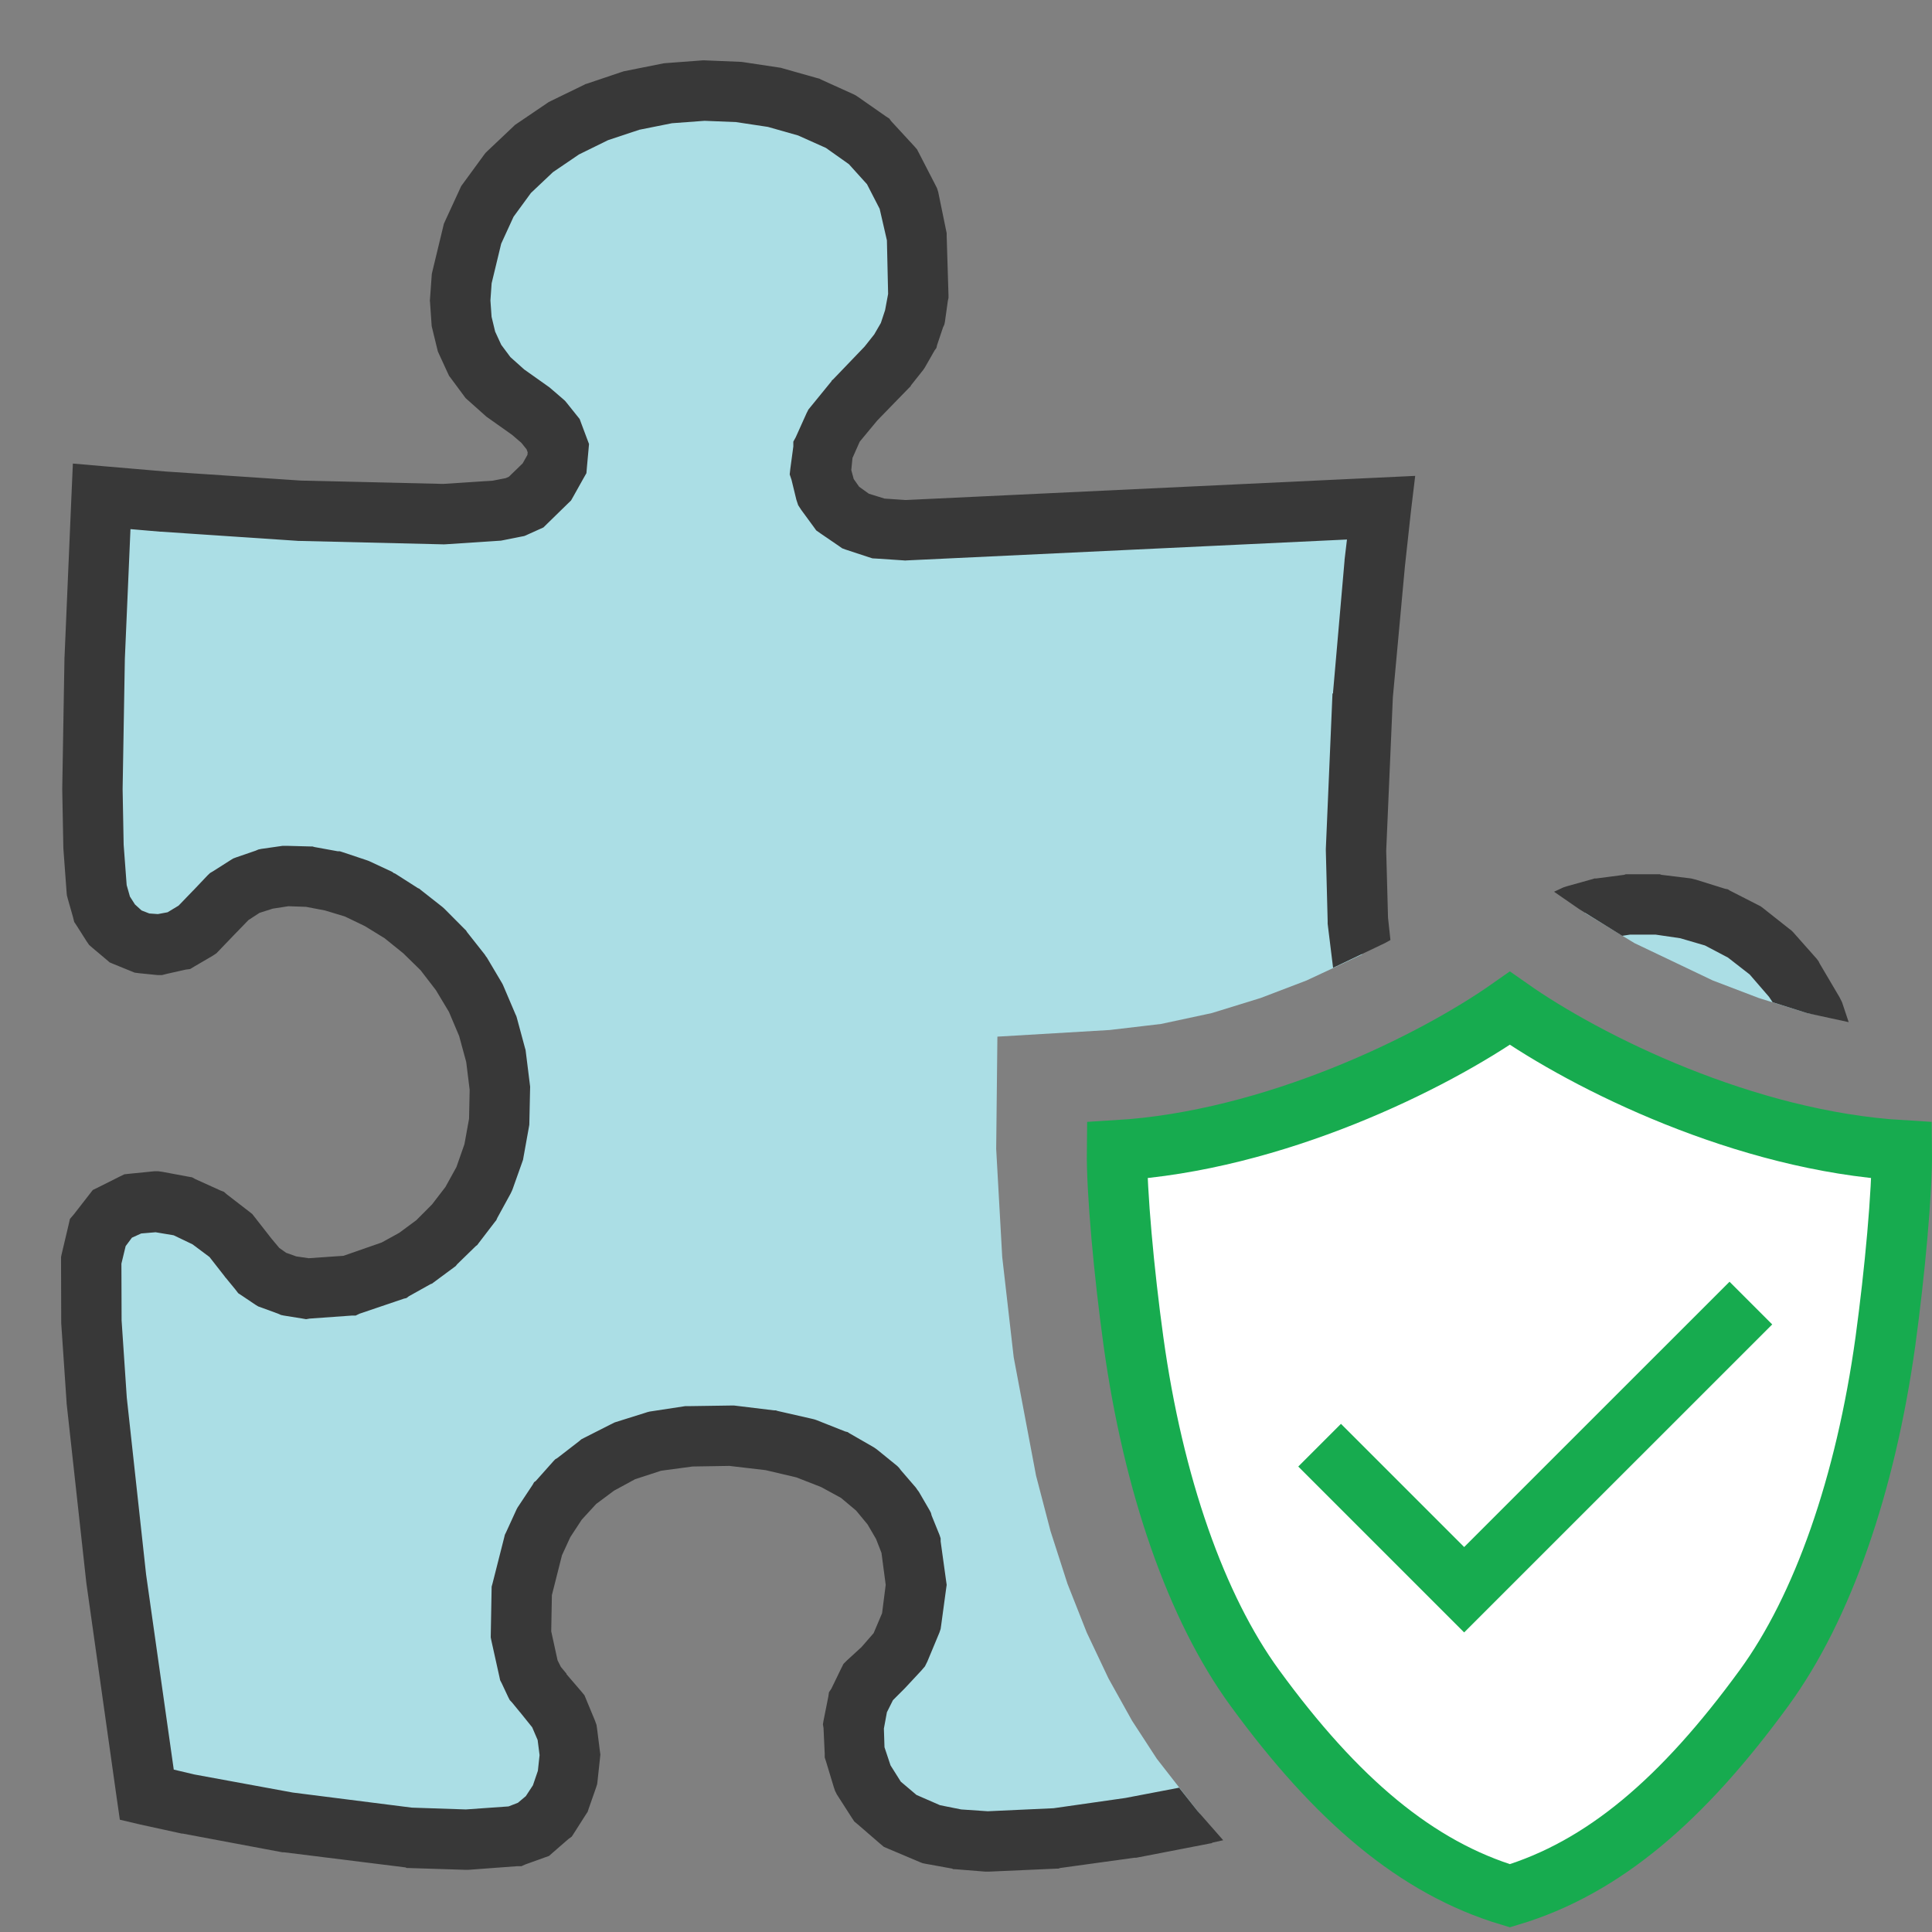 <?xml version="1.0" encoding="UTF-8"?>
<!DOCTYPE svg PUBLIC "-//W3C//DTD SVG 1.1//EN" "http://www.w3.org/Graphics/SVG/1.1/DTD/svg11.dtd">
<svg version="1.1" id="Layer_1" xmlns="http://www.w3.org/2000/svg" xmlns:xlink="http://www.w3.org/1999/xlink" x="0px" y="0px" width="32px" height="32px" viewBox="0 0 32 32" enable-background="new 0 0 32 32" xml:space="preserve">
  <rect x="0" y="0" width="32" height="32" fill="#808080" stroke="none"/>
  <g id="main">
    <g id="icon">
      <g fill="#abdee5">
        <path d="M11.06,1.545L10.46,1.665L9.883,1.859L9.339,2.124L8.845,2.46L8.417,2.864L8.072,3.336L7.826,3.873L7.647,4.615L7.621,4.976L7.646,5.325L7.727,5.657L7.871,5.968L8.082,6.254L8.369,6.51L8.788,6.807L8.997,6.986L9.161,7.191L9.248,7.423L9.224,7.686L9.057,7.982L8.715,8.316L8.531,8.399L8.231,8.458L7.348,8.516L4.961,8.459L2.693,8.307L1.684,8.221L1.568,10.9L1.531,13.07L1.549,14.02L1.603,14.75L1.69,15.06L1.855,15.32L2.08,15.51L2.351,15.62L2.651,15.65L2.963,15.58L3.271,15.39L3.56,15.09L3.797,14.85L4.079,14.67L4.4,14.56L4.75,14.51L5.122,14.52L5.506,14.59L5.896,14.72L6.283,14.9L6.658,15.13L7.014,15.41L7.342,15.74L7.634,16.12L7.883,16.54L8.078,16.99L8.213,17.49L8.28,18.02L8.268,18.58L8.178,19.08L8.018,19.53L7.799,19.93L7.53,20.28L7.222,20.59L6.884,20.84L6.527,21.04L5.79,21.29L5.091,21.34L4.781,21.29L4.509,21.19L4.286,21.04L4.122,20.84L3.825,20.46L3.449,20.17L3.029,19.98L2.601,19.9L2.2,19.94L1.861,20.11L1.62,20.42L1.511,20.87L1.514,21.89L1.602,23.2L1.924,26.14L2.431,29.73L3.118,29.88L4.77,30.19L6.778,30.44L7.724,30.47L8.53,30.42L8.836,30.3L9.089,30.08L9.28,29.79L9.4,29.44L9.441,29.07L9.393,28.69L9.248,28.34L8.998,28.04L8.867,27.89L8.759,27.66L8.629,27.07L8.642,26.35L8.835,25.59L9.009,25.22L9.241,24.86L9.536,24.54L9.898,24.27L10.33,24.04L10.84,23.88L11.43,23.79L12.1,23.78L12.77,23.85L13.34,23.99L13.82,24.17L14.22,24.4L14.54,24.67L14.78,24.96L14.97,25.28L15.09,25.6L15.18,26.25L15.1,26.85L14.9,27.33L14.62,27.62L14.38,27.86L14.21,28.19L14.14,28.59L14.16,29.02L14.29,29.45L14.53,29.84L14.91,30.16L15.42,30.38L15.86,30.46L16.36,30.5L17.49,30.45L18.73,30.28L19.88,30.05L19.83,29.99L19.16,29.13L18.75,28.5L18.36,27.8L18,27.04L17.68,26.23L17.4,25.36L17.16,24.44L16.79,22.48L16.6,20.82L16.5,19.03L16.52,17.17L18.38,17.06L19.23,16.96L20.07,16.78L20.88,16.53L21.64,16.24L22.56,15.81L22.49,15.24L22.46,14.08L22.57,11.51L22.77,9.329L22.87,8.409L15,8.783L14.55,8.753L14.17,8.629L13.87,8.424L13.68,8.15L13.59,7.821L13.63,7.45L13.82,7.049L14.15,6.632L14.7,6.071L14.9,5.82L15.05,5.556L15.15,5.258L15.21,4.902L15.18,3.921L15.05,3.288L14.78,2.764L14.39,2.342L13.92,2.014L13.39,1.773L12.82,1.612L12.24,1.523L11.66,1.5zM26.97,14.98L26.51,15.05L26.25,15.12L27.07,15.62L28.37,16.24L29.13,16.53L29.93,16.78L30.05,16.8L30.04,16.77L29.71,16.21L29.33,15.77L28.89,15.44L28.43,15.2L27.94,15.05L27.45,14.98zz" fill="#abdee5"/>
        <path d="M11.62,1.001L11.02,1.046L10.99,1.049L10.96,1.055L10.36,1.175L10.33,1.181L10.3,1.191L9.724,1.385L9.693,1.395L9.664,1.41L9.119,1.675L9.087,1.691L9.058,1.711L8.564,2.046L8.53,2.069L8.501,2.097L8.074,2.501L8.041,2.533L8.014,2.569L7.669,3.041L7.639,3.082L7.618,3.128L7.371,3.664L7.351,3.709L7.34,3.756L7.161,4.498L7.152,4.538L7.149,4.579L7.123,4.94L7.12,4.976L7.123,5.011L7.147,5.36L7.15,5.402L7.16,5.443L7.241,5.776L7.253,5.823L7.273,5.867L7.416,6.178L7.438,6.225L7.469,6.266L7.681,6.552L7.711,6.593L7.749,6.627L8.036,6.883L8.057,6.902L8.08,6.918L8.481,7.202L8.636,7.335L8.721,7.441L8.74,7.491L8.736,7.534L8.657,7.675L8.429,7.896L8.378,7.919L8.165,7.961L7.339,8.015L4.984,7.96L2.736,7.809L1.727,7.723L1.207,7.678L1.184,8.199L1.069,10.88L1.068,10.88L1.068,10.89L1.031,13.06L1.031,13.07L1.031,13.08L1.049,14.03L1.049,14.04L1.05,14.06L1.104,14.79L1.108,14.83L1.121,14.88L1.209,15.19L1.229,15.27L1.269,15.33L1.434,15.59L1.475,15.65L1.532,15.7L1.758,15.89L1.816,15.94L1.887,15.97L2.157,16.08L2.23,16.11L2.308,16.12L2.607,16.15L2.686,16.15L2.763,16.13L3.075,16.06L3.15,16.05L3.216,16.01L3.524,15.83L3.584,15.79L3.632,15.74L3.92,15.44L3.921,15.44L4.114,15.24L4.298,15.12L4.518,15.05L4.777,15.01L5.068,15.02L5.383,15.08L5.713,15.18L6.045,15.34L6.37,15.54L6.68,15.79L6.966,16.07L7.22,16.4L7.436,16.76L7.605,17.16L7.722,17.59L7.779,18.05L7.769,18.53L7.693,18.95L7.56,19.33L7.378,19.66L7.155,19.95L6.896,20.21L6.612,20.42L6.321,20.58L5.689,20.8L5.113,20.84L4.907,20.81L4.739,20.75L4.626,20.67L4.509,20.53L4.508,20.53L4.219,20.16L4.18,20.11L4.13,20.07L3.754,19.78L3.709,19.74L3.656,19.72L3.236,19.53L3.181,19.5L3.123,19.49L2.695,19.41L2.624,19.4L2.554,19.4L2.153,19.44L2.06,19.45L1.978,19.49L1.639,19.66L1.537,19.71L1.467,19.8L1.226,20.11L1.158,20.19L1.133,20.3L1.024,20.76L1.011,20.82L1.011,20.88L1.014,21.9L1.014,21.91L1.015,21.93L1.103,23.23L1.103,23.24L1.104,23.25L1.427,26.19L1.428,26.2L1.429,26.21L1.936,29.8L1.985,30.14L2.324,30.22L3.011,30.37L3.018,30.37L3.026,30.37L4.679,30.68L4.693,30.68L4.708,30.68L6.716,30.93L6.737,30.94L6.758,30.94L7.704,30.97L7.732,30.97L7.76,30.97L8.566,30.91L8.637,30.91L8.704,30.88L9.01,30.77L9.094,30.74L9.162,30.68L9.415,30.46L9.47,30.42L9.509,30.36L9.7,30.06L9.733,30.01L9.753,29.95L9.872,29.61L9.891,29.55L9.897,29.5L9.938,29.12L9.944,29.06L9.937,29.01L9.889,28.63L9.88,28.57L9.855,28.5L9.71,28.15L9.681,28.08L9.632,28.02L9.383,27.73L9.382,27.72L9.29,27.61L9.235,27.5L9.13,27.02L9.141,26.42L9.308,25.76L9.446,25.46L9.636,25.17L9.875,24.91L10.17,24.69L10.52,24.5L10.95,24.36L11.47,24.29L12.08,24.28L12.68,24.35L13.19,24.47L13.6,24.63L13.93,24.81L14.18,25.02L14.37,25.25L14.51,25.49L14.6,25.72L14.67,26.25L14.61,26.72L14.47,27.05L14.27,27.28L14.03,27.5L13.97,27.56L13.93,27.64L13.77,27.97L13.73,28.03L13.72,28.1L13.64,28.5L13.63,28.56L13.64,28.62L13.66,29.05L13.66,29.11L13.68,29.17L13.81,29.6L13.83,29.66L13.86,29.72L14.11,30.11L14.15,30.17L14.21,30.22L14.58,30.54L14.64,30.59L14.71,30.62L15.23,30.84L15.28,30.86L15.33,30.87L15.77,30.95L15.79,30.96L15.82,30.96L16.32,31L16.35,31L16.38,31L17.51,30.95L17.53,30.95L17.56,30.94L18.79,30.77L18.81,30.77L18.82,30.77L20.06,30.53L20.07,30.53L20.08,30.52L20.26,30.48L19.83,29.99L19.53,29.61L18.64,29.78L17.45,29.95L16.36,30L15.92,29.97L15.57,29.9L15.18,29.73L14.92,29.51L14.75,29.24L14.65,28.94L14.64,28.63L14.69,28.36L14.79,28.16L14.97,27.98L14.98,27.97L14.99,27.96L15.26,27.67L15.32,27.6L15.36,27.52L15.56,27.04L15.58,26.98L15.59,26.91L15.67,26.32L15.68,26.25L15.67,26.18L15.58,25.53L15.58,25.48L15.56,25.42L15.43,25.1L15.42,25.06L15.4,25.02L15.22,24.71L15.19,24.67L15.17,24.64L14.92,24.35L14.89,24.31L14.86,24.28L14.54,24.02L14.5,23.99L14.47,23.97L14.07,23.74L14.04,23.72L14,23.71L13.52,23.52L13.49,23.51L13.45,23.5L12.88,23.37L12.85,23.36L12.82,23.36L12.16,23.28L12.13,23.28L12.1,23.28L11.42,23.29L11.39,23.29L11.35,23.29L10.76,23.38L10.72,23.39L10.69,23.4L10.18,23.56L10.14,23.58L10.1,23.6L9.666,23.82L9.628,23.84L9.593,23.87L9.231,24.15L9.197,24.17L9.168,24.2L8.874,24.53L8.846,24.55L8.824,24.59L8.592,24.94L8.572,24.97L8.556,25L8.382,25.38L8.362,25.42L8.35,25.47L8.157,26.23L8.143,26.28L8.142,26.34L8.129,27.06L8.128,27.12L8.14,27.18L8.271,27.77L8.284,27.83L8.31,27.88L8.418,28.11L8.444,28.16L8.482,28.2L8.613,28.36L8.613,28.36L8.614,28.36L8.815,28.61L8.905,28.82L8.937,29.07L8.909,29.33L8.827,29.57L8.709,29.75L8.578,29.86L8.423,29.92L7.716,29.97L6.82,29.94L4.848,29.69L3.215,29.39L2.878,29.31L2.42,26.08L2.1,23.15L2.014,21.87L2.011,20.93L2.081,20.64L2.185,20.5L2.339,20.43L2.577,20.41L2.876,20.46L3.189,20.61L3.47,20.82L3.728,21.15L3.732,21.16L3.736,21.16L3.9,21.36L3.946,21.42L4.007,21.46L4.23,21.61L4.28,21.64L4.337,21.66L4.609,21.76L4.654,21.78L4.702,21.79L5.013,21.84L5.07,21.85L5.128,21.84L5.827,21.79L5.891,21.79L5.952,21.76L6.689,21.51L6.732,21.5L6.772,21.47L7.13,21.27L7.157,21.26L7.183,21.24L7.521,20.99L7.548,20.97L7.572,20.94L7.88,20.64L7.906,20.62L7.928,20.59L8.196,20.24L8.22,20.21L8.238,20.17L8.457,19.77L8.476,19.73L8.489,19.7L8.649,19.25L8.663,19.21L8.67,19.17L8.76,18.67L8.767,18.63L8.768,18.59L8.78,18.03L8.781,18L8.776,17.96L8.71,17.43L8.705,17.39L8.696,17.36L8.561,16.86L8.552,16.83L8.538,16.8L8.342,16.34L8.329,16.31L8.313,16.28L8.064,15.86L8.048,15.84L8.029,15.81L7.737,15.44L7.718,15.41L7.697,15.39L7.369,15.06L7.348,15.04L7.325,15.02L6.969,14.74L6.946,14.72L6.922,14.71L6.546,14.47L6.521,14.46L6.495,14.44L6.108,14.26L6.08,14.25L6.051,14.24L5.661,14.11L5.629,14.1L5.596,14.1L5.211,14.03L5.175,14.02L5.137,14.02L4.766,14.01L4.723,14.01L4.68,14.01L4.33,14.06L4.281,14.07L4.234,14.09L3.914,14.2L3.861,14.22L3.813,14.25L3.53,14.43L3.479,14.46L3.437,14.5L3.2,14.75L3.2,14.75L3.199,14.75L2.958,15L2.776,15.11L2.615,15.14L2.473,15.13L2.345,15.08L2.235,14.98L2.152,14.85L2.098,14.66L2.048,13.99L2.031,13.07L2.068,10.91L2.161,8.764L2.651,8.806L2.655,8.806L2.66,8.806L4.928,8.958L4.939,8.959L4.95,8.959L7.337,9.016L7.359,9.016L7.381,9.015L8.263,8.957L8.296,8.955L8.327,8.949L8.628,8.889L8.685,8.878L8.737,8.855L8.921,8.772L9.001,8.736L9.064,8.674L9.406,8.34L9.458,8.29L9.494,8.227L9.66,7.93L9.713,7.837L9.722,7.73L9.746,7.467L9.756,7.354L9.716,7.248L9.629,7.016L9.601,6.94L9.551,6.878L9.387,6.673L9.358,6.638L9.323,6.607L9.115,6.428L9.097,6.413L9.077,6.399L8.682,6.119L8.454,5.915L8.302,5.711L8.201,5.492L8.142,5.247L8.123,4.976L8.143,4.692L8.301,4.037L8.506,3.59L8.794,3.196L9.159,2.851L9.59,2.558L10.07,2.322L10.59,2.149L11.13,2.041L11.67,2.001L12.19,2.022L12.72,2.102L13.22,2.244L13.68,2.45L14.06,2.719L14.36,3.051L14.57,3.459L14.69,3.981L14.71,4.868L14.66,5.137L14.59,5.349L14.48,5.539L14.32,5.741L13.8,6.283L13.78,6.299L13.77,6.317L13.43,6.734L13.39,6.783L13.36,6.842L13.18,7.242L13.14,7.315L13.14,7.395L13.09,7.766L13.08,7.858L13.11,7.947L13.19,8.276L13.22,8.367L13.27,8.444L13.47,8.717L13.52,8.786L13.59,8.835L13.89,9.04L13.95,9.082L14.01,9.104L14.39,9.229L14.45,9.248L14.52,9.252L14.97,9.282L14.99,9.284L15.02,9.282L22.31,8.936L22.27,9.273L22.27,9.279L22.27,9.284L22.08,11.46L22.08,11.48L22.07,11.49L21.96,14.06L21.96,14.08L21.96,14.09L21.99,15.25L21.99,15.28L21.99,15.3L22.08,16.03L22.94,15.62L23.03,15.57L22.99,15.2L22.96,14.09L23.07,11.55L23.27,9.379L23.37,8.465L23.44,7.882L22.85,7.91L15,8.282L14.65,8.258L14.39,8.177L14.23,8.062L14.14,7.934L14.1,7.785L14.12,7.585L14.24,7.315L14.53,6.965L15.06,6.42L15.08,6.401L15.09,6.381L15.29,6.129L15.31,6.1L15.33,6.067L15.48,5.804L15.51,5.763L15.52,5.719L15.62,5.421L15.64,5.379L15.65,5.336L15.7,4.979L15.71,4.935L15.71,4.89L15.68,3.909L15.68,3.861L15.67,3.814L15.54,3.181L15.52,3.117L15.49,3.058L15.22,2.534L15.19,2.476L15.15,2.429L14.76,2.006L14.73,1.964L14.68,1.932L14.21,1.604L14.17,1.578L14.13,1.558L13.6,1.318L13.57,1.302L13.53,1.292L12.96,1.131L12.93,1.122L12.9,1.118L12.31,1.029L12.28,1.025L12.26,1.024L11.68,1L11.65,0.999zM26.97,14.48L26.93,14.48L26.9,14.49L26.44,14.55L26.41,14.55L26.38,14.56L25.95,14.68L25.92,14.69L25.89,14.7L25.74,14.77L26.16,15.06L26.87,15.5L27,15.48L27.42,15.48L27.83,15.54L28.24,15.66L28.62,15.86L28.98,16.14L29.3,16.51L29.36,16.6L29.93,16.78L30.62,16.93L30.51,16.6L30.49,16.56L30.47,16.52L30.14,15.96L30.12,15.92L30.09,15.88L29.7,15.44L29.67,15.41L29.63,15.38L29.2,15.04L29.16,15.01L29.12,14.99L28.65,14.75L28.62,14.73L28.57,14.72L28.09,14.57L28.05,14.56L28.01,14.55L27.52,14.49L27.49,14.48L27.45,14.48zz" fill="#383838"/>
      </g>
    </g>
    <g id="overlay">
      <path d="M31.5,19.053c-2.594,-0.155,-5.212,-1.453,-6.492,-2.353c-1.28,0.9,-3.913,2.198,-6.507,2.353c-0.008,0.685,0.116,2.03,0.272,3.159c0.329,2.379,1.042,4.418,2.008,5.742c1.35,1.852,2.678,2.982,4.227,3.446c1.549,-0.464,2.863,-1.594,4.213,-3.446c0.966,-1.324,1.679,-3.364,2.008,-5.742C31.383,21.083,31.508,19.739,31.5,19.053z" fill="#FFFFFF" stroke="#17AB4F" stroke-width="1" stroke-miterlimit="10"/>
      <path d="M21.857,23.937l2.394,2.394L29,21.583" fill="none" stroke="#17AB4F" stroke-width="1" stroke-miterlimit="10"/>
    </g>
  </g>
</svg>
